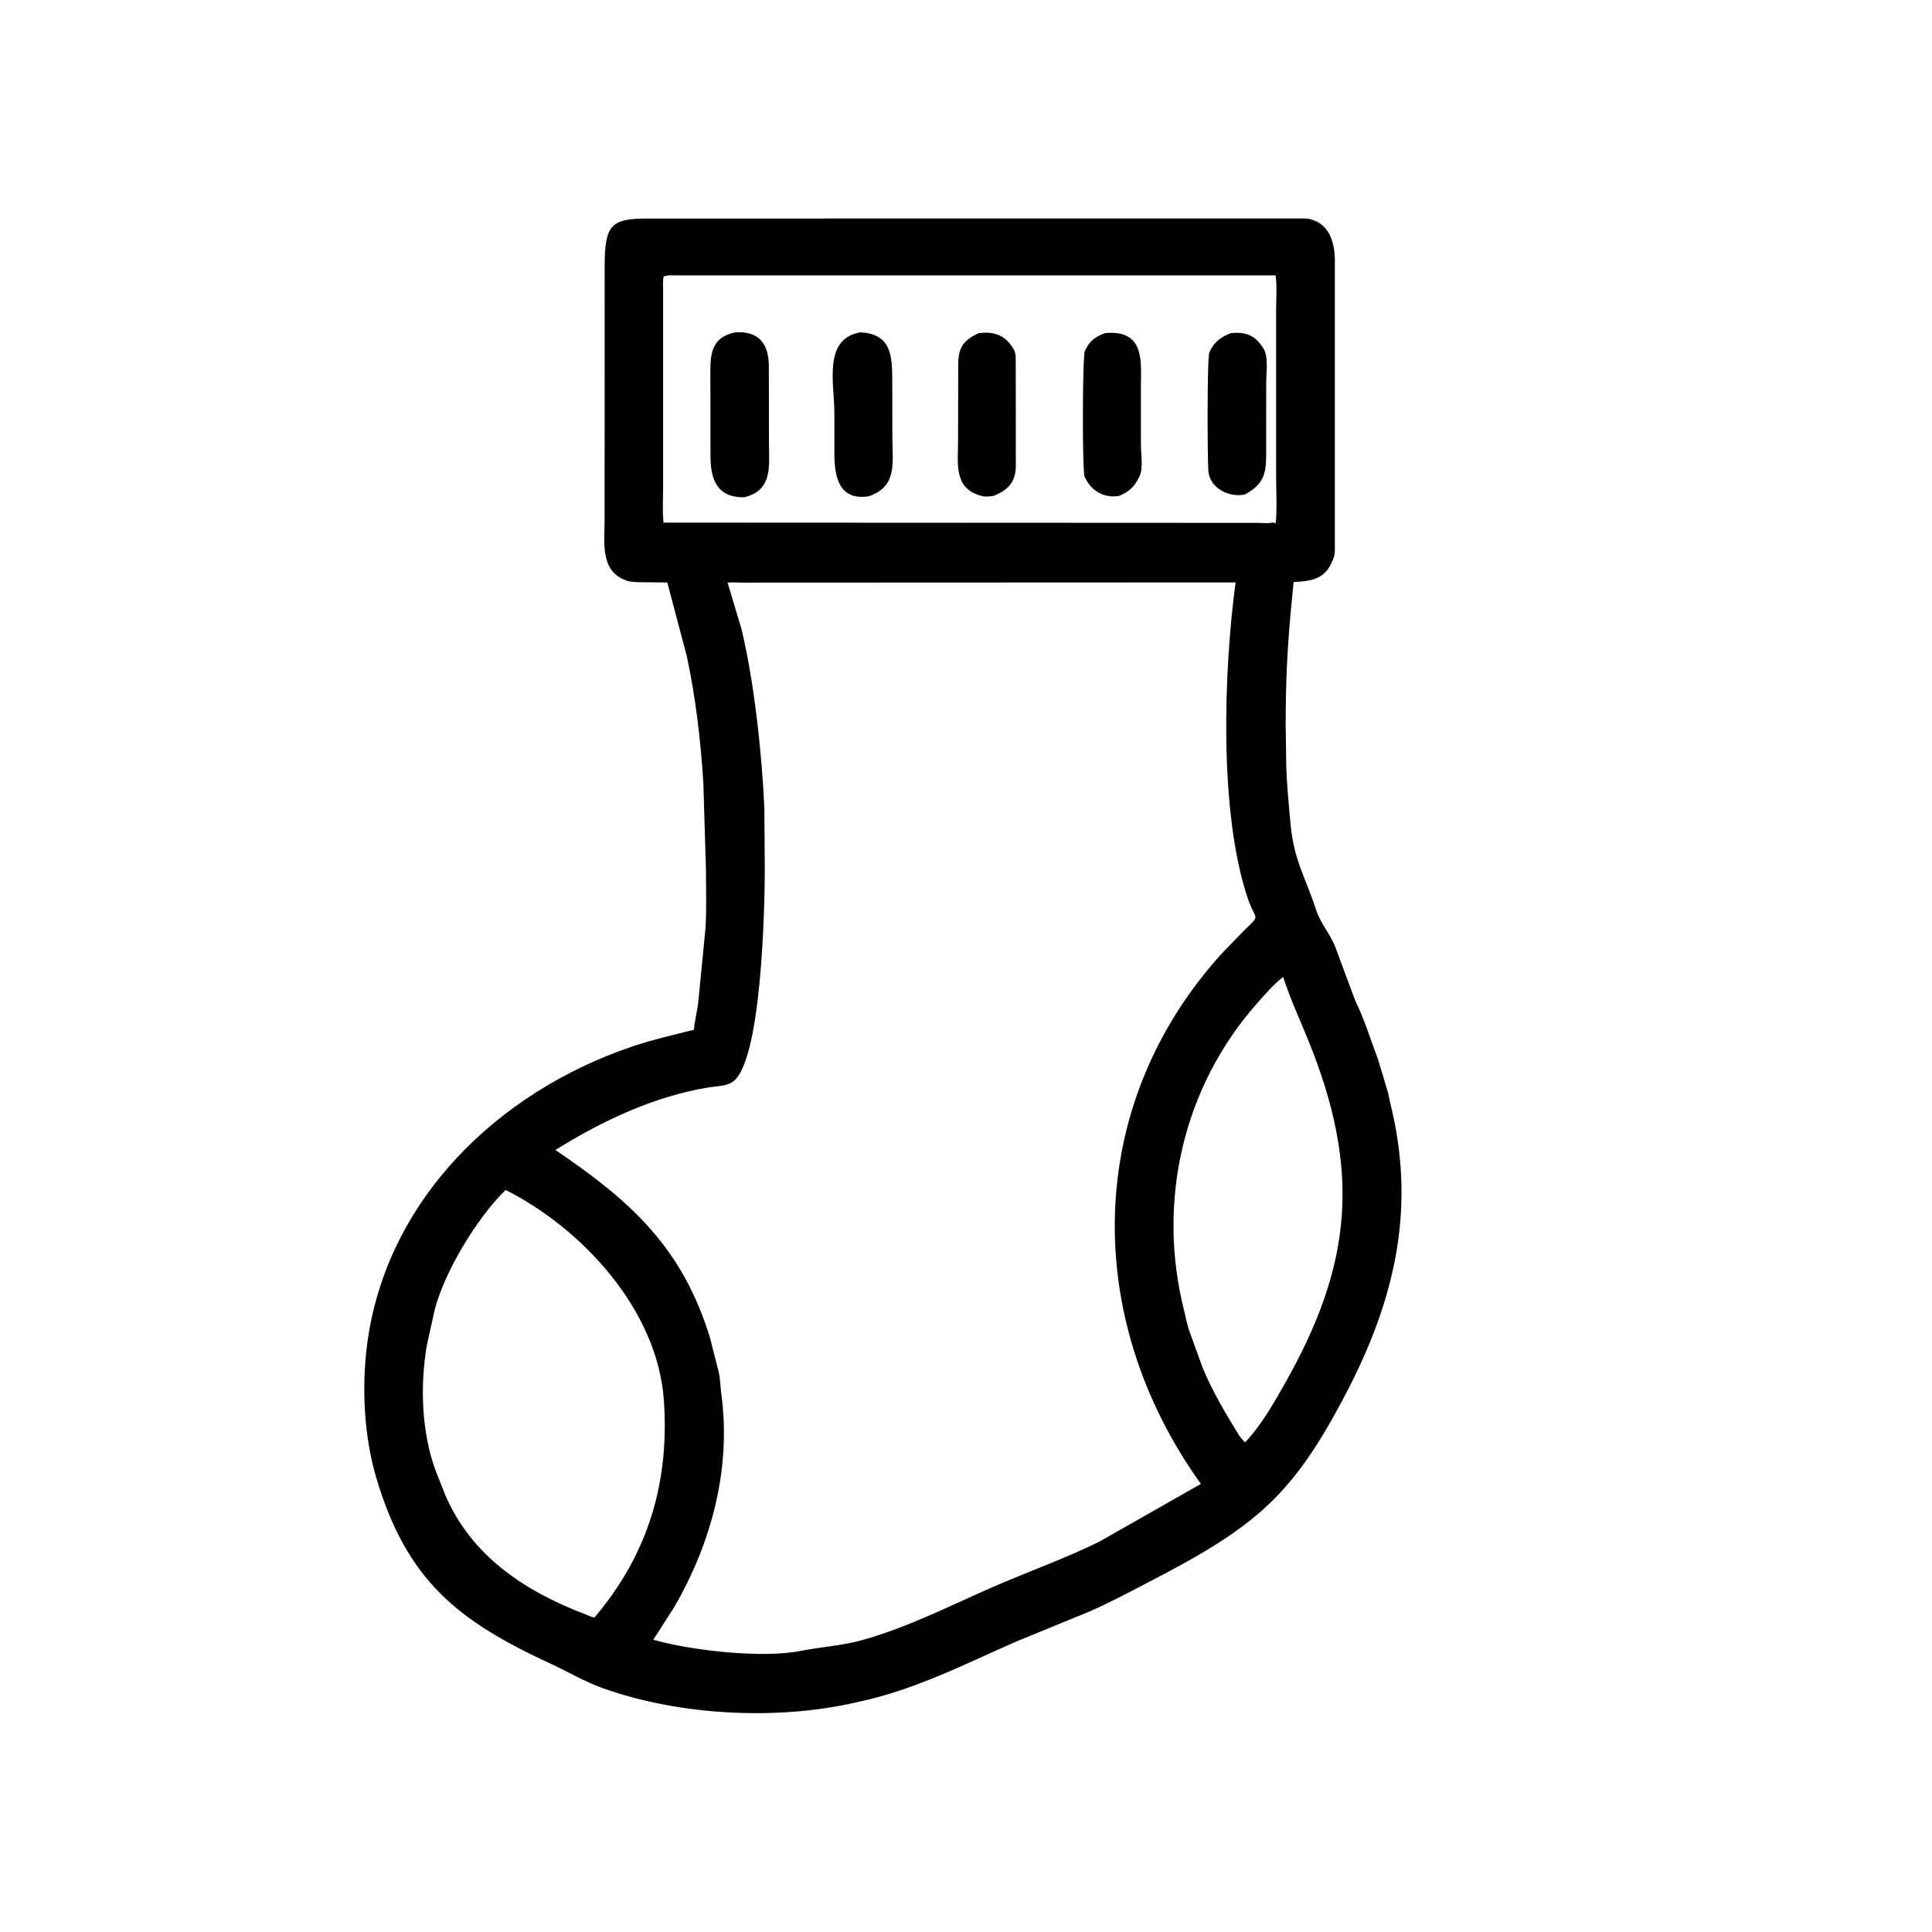 <svg width="48" height="48" viewBox="0 0 48 48" fill="none" xmlns="http://www.w3.org/2000/svg">
<path d="M21.346 42.278L21.297 42.289C19.307 42.753 16.87 42.621 14.97 41.94C14.519 41.778 14.108 41.531 13.673 41.331C11.41 40.284 10.107 39.293 9.344 36.7C9.044 35.683 8.983 34.466 9.12 33.41C9.584 29.821 12.368 27.128 15.708 26C16.215 25.829 16.725 25.714 17.242 25.583C17.257 25.361 17.318 25.146 17.345 24.927L17.528 23.058C17.557 22.578 17.54 22.089 17.539 21.608L17.474 19.442C17.407 18.387 17.284 17.327 17.061 16.293L16.579 14.472L15.893 14.465C15.787 14.46 15.667 14.461 15.566 14.425L15.539 14.414C14.903 14.176 15.021 13.464 15.021 12.929L15.023 6.581C15.025 5.577 15.2 5.431 16.071 5.43L20.983 5.429L32.243 5.428C32.345 5.429 32.465 5.421 32.563 5.448L32.59 5.456C33.027 5.587 33.15 6.013 33.164 6.421L33.164 13.51C33.164 13.616 33.172 13.755 33.136 13.854L33.118 13.898C32.936 14.38 32.621 14.436 32.139 14.461L32.066 15.222C31.977 16.198 31.944 16.986 31.942 17.98L31.956 19.015C31.969 19.477 32.02 20.01 32.063 20.472C32.147 21.387 32.437 21.796 32.698 22.605C32.812 22.957 33.082 23.241 33.201 23.598L33.669 24.856C33.898 25.322 34.053 25.831 34.235 26.317L34.483 27.138C34.516 27.303 34.557 27.468 34.594 27.633C35.16 30.139 34.622 32.356 33.447 34.608C32.115 37.163 31.209 37.926 28.546 39.303C28.056 39.557 27.568 39.82 27.063 40.039L25.243 40.786C23.965 41.347 22.72 41.986 21.346 42.278ZM16.62 6.841L16.491 6.864C16.464 6.966 16.476 7.092 16.475 7.198L16.475 12.081C16.475 12.377 16.454 12.69 16.485 12.984L31.268 12.991C31.38 12.992 31.511 13.01 31.619 12.983L31.695 12.996C31.732 12.619 31.705 12.216 31.705 11.837L31.705 7.712C31.704 7.431 31.731 7.12 31.693 6.842L16.62 6.841ZM18.077 14.477L18.423 15.633C18.737 16.924 18.933 18.765 18.99 20.069L19.001 21.626C19 22.38 18.936 26.555 18.152 26.908L18.127 26.92C17.971 26.989 17.789 26.988 17.623 27.014C16.27 27.227 14.951 27.852 13.8 28.571C15.648 29.827 16.953 30.974 17.646 33.258L17.847 34.054C17.899 34.242 17.895 34.443 17.921 34.635C18.171 36.483 17.679 38.324 16.756 39.92L16.231 40.739C17.145 41 18.913 41.209 19.889 41.017C20.387 40.918 20.893 40.891 21.387 40.757C22.614 40.422 23.763 39.809 24.931 39.315C25.722 38.985 26.526 38.686 27.297 38.311L29.836 36.867C26.874 32.747 26.926 27.447 30.375 23.668L30.938 23.089C31.334 22.712 31.189 22.871 31.01 22.347C30.277 20.202 30.403 16.662 30.698 14.47L18.432 14.475C18.32 14.475 18.187 14.462 18.077 14.477ZM31.88 24.272C31.647 24.451 31.448 24.684 31.253 24.903C29.386 26.999 28.738 29.858 29.418 32.558C29.464 32.742 29.501 32.949 29.569 33.125L29.881 33.986C30.123 34.57 30.465 35.148 30.799 35.684L30.931 35.837C31.332 35.417 31.64 34.872 31.925 34.369C33.611 31.392 33.813 29.062 32.496 25.826C32.288 25.316 32.047 24.796 31.88 24.272ZM12.562 29.564C11.856 30.247 10.953 31.71 10.759 32.725L10.605 33.424C10.433 34.419 10.471 35.605 10.832 36.562L11.064 37.146C11.713 38.656 13.029 39.525 14.51 40.094L14.539 40.104C14.612 40.135 14.69 40.176 14.769 40.187C16.112 38.608 16.64 36.803 16.492 34.772C16.331 32.548 14.475 30.527 12.562 29.564Z" fill="black"/>
<path d="M18.493 12.354C17.792 12.368 17.65 11.878 17.652 11.32L17.649 9.428C17.649 8.9 17.603 8.39 18.275 8.256C18.88 8.218 19.1 8.577 19.102 9.099L19.105 11.018C19.105 11.586 19.203 12.179 18.493 12.354Z" fill="black"/>
<path d="M21.583 12.33C20.846 12.443 20.731 11.849 20.73 11.272L20.73 10.269C20.73 9.535 20.441 8.414 21.375 8.257C22.2 8.297 22.167 8.921 22.168 9.597L22.171 10.918C22.173 11.503 22.294 12.09 21.583 12.33Z" fill="black"/>
<path d="M24.689 12.318C24.573 12.338 24.473 12.349 24.358 12.314L24.328 12.305C23.694 12.104 23.803 11.501 23.803 10.98L23.807 9.054C23.809 8.647 23.921 8.458 24.314 8.278C24.634 8.235 24.922 8.297 25.119 8.579L25.141 8.609C25.236 8.737 25.235 8.818 25.236 8.979L25.238 11.564C25.237 11.958 25.065 12.167 24.689 12.318Z" fill="black"/>
<path d="M27.79 12.324C27.419 12.379 27.1 12.19 26.948 11.843C26.884 11.696 26.894 8.844 26.952 8.72C27.064 8.478 27.207 8.365 27.454 8.276C28.452 8.183 28.348 8.981 28.345 9.621L28.346 11.057C28.346 11.275 28.406 11.632 28.314 11.828L28.297 11.862C28.177 12.107 28.038 12.225 27.79 12.324Z" fill="black"/>
<path d="M30.926 12.286C30.535 12.365 30.055 12.134 30.021 11.696C29.998 11.397 29.988 8.891 30.046 8.756C30.157 8.497 30.323 8.382 30.572 8.278C30.912 8.24 31.165 8.313 31.36 8.614L31.39 8.655C31.519 8.866 31.459 9.257 31.459 9.492L31.457 11.347C31.455 11.803 31.363 12.053 30.926 12.286Z" fill="black"/>
</svg>
